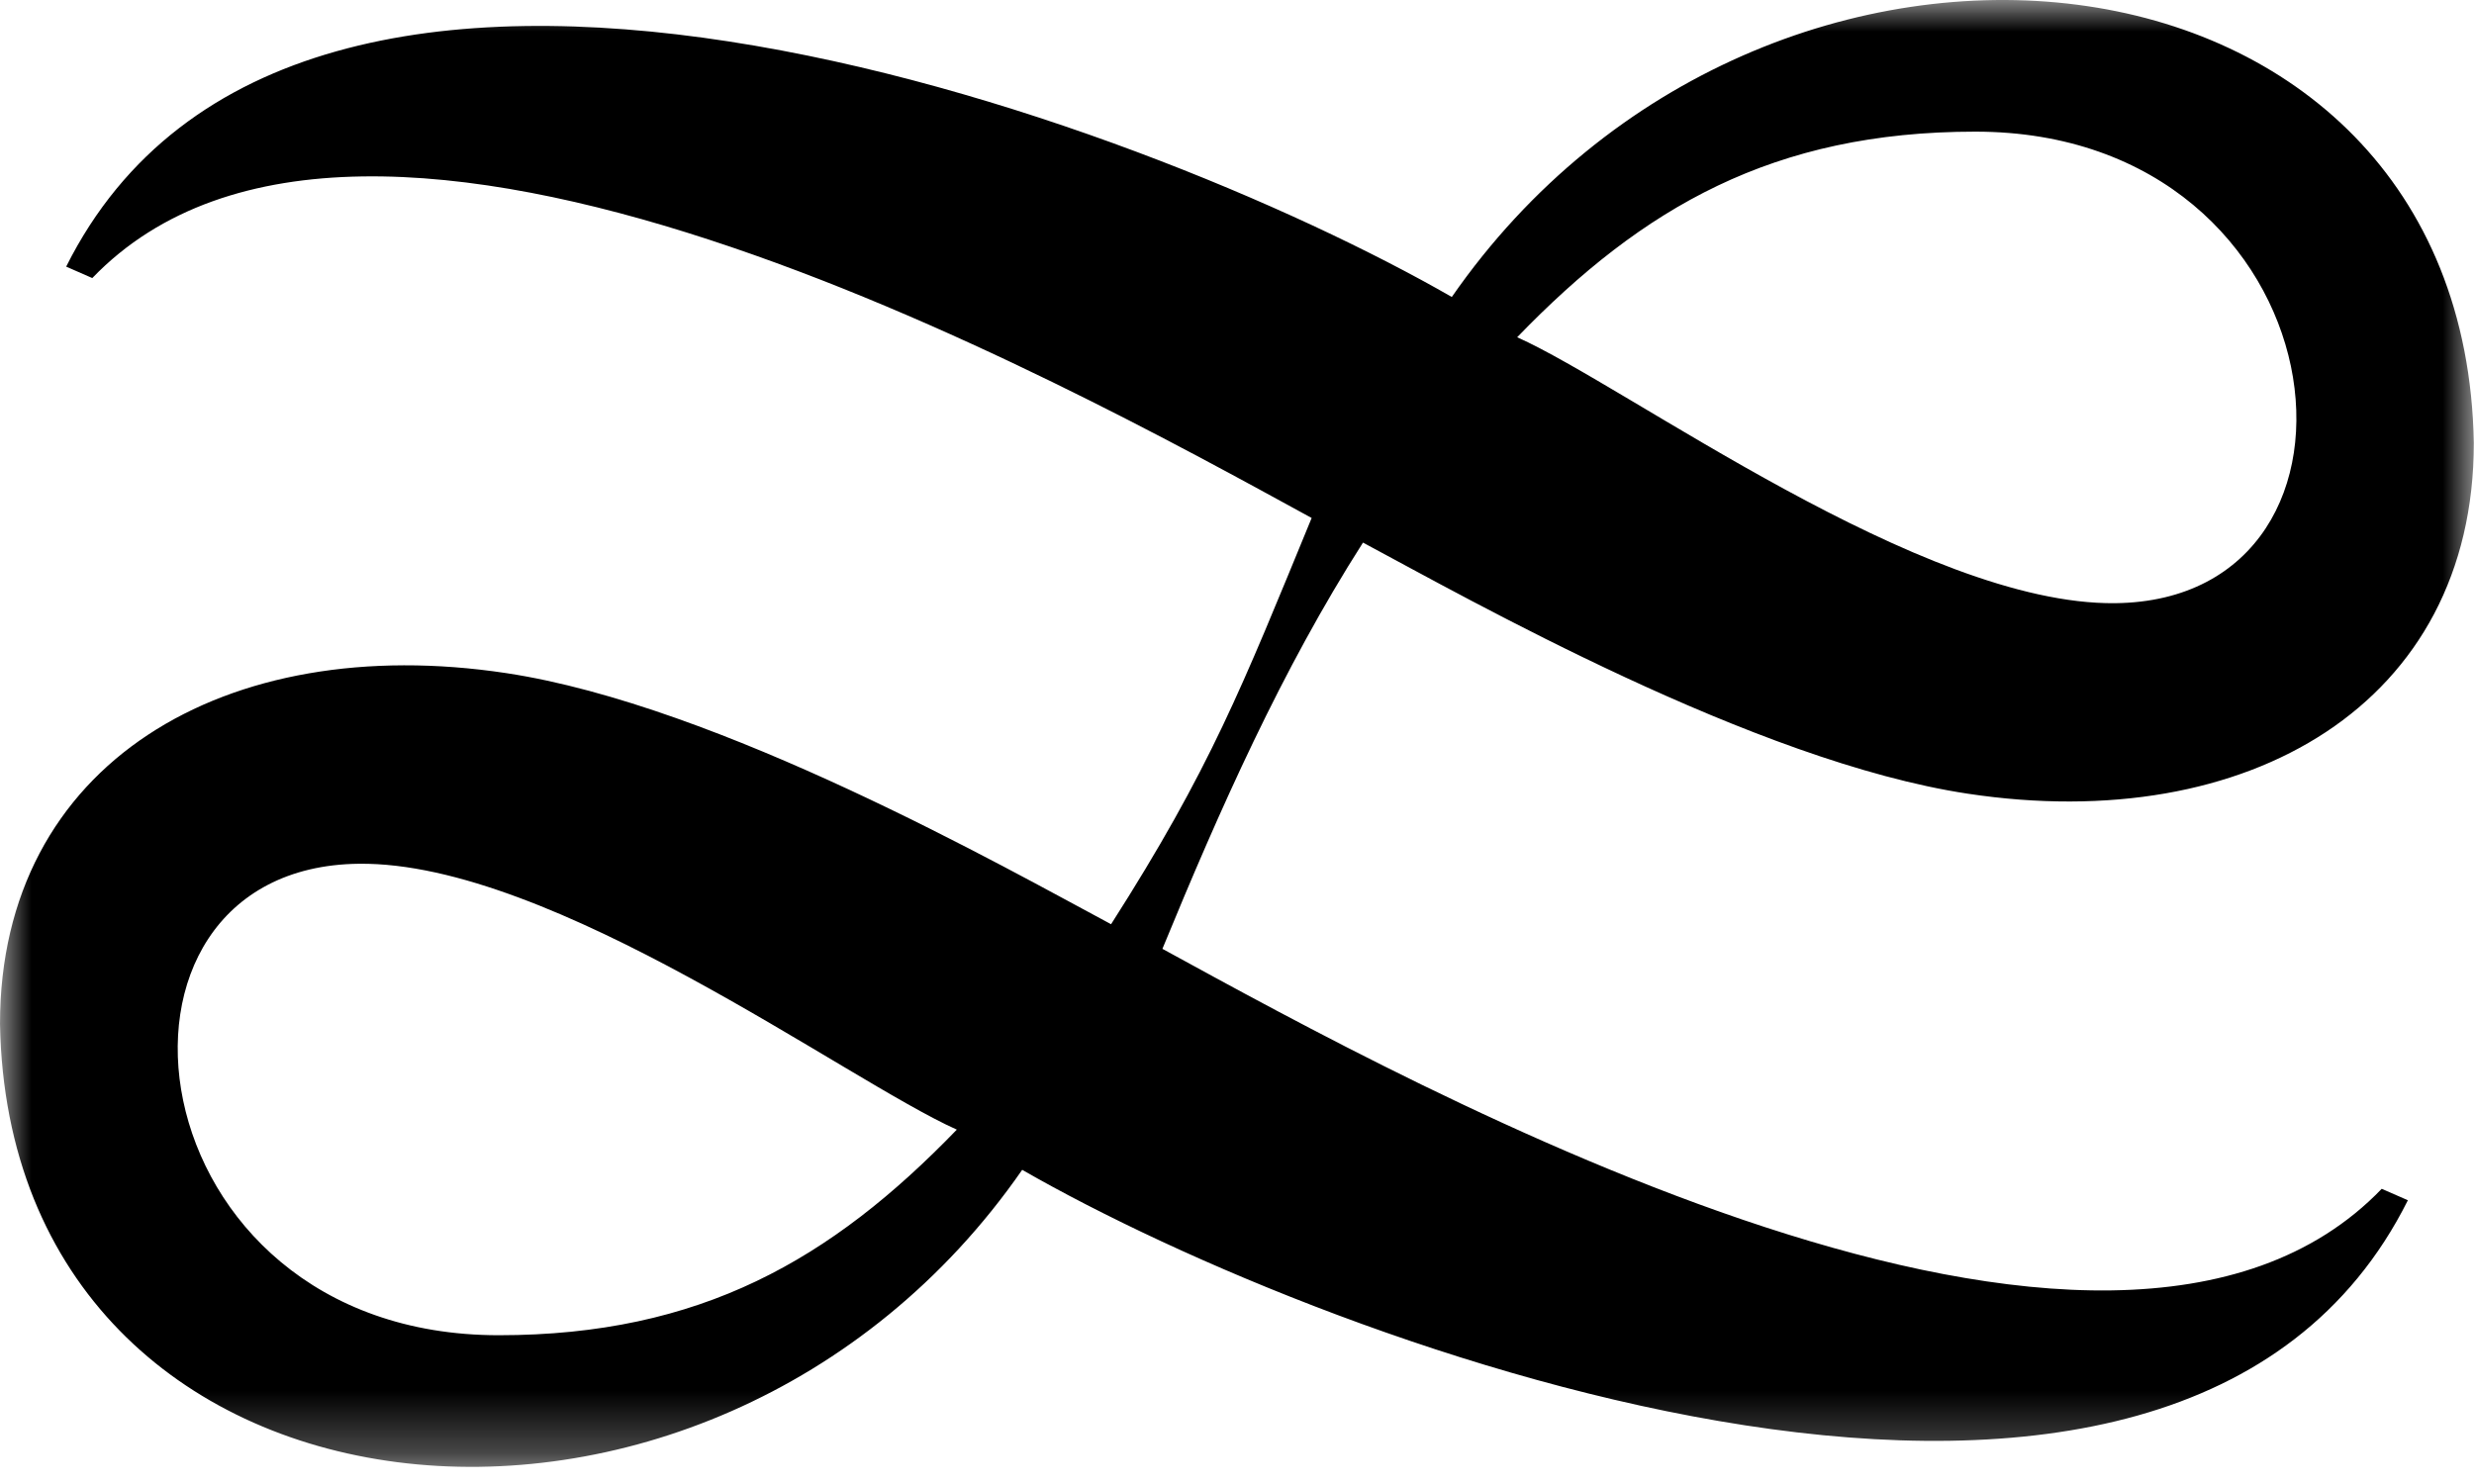 <svg width="40" height="24" viewBox="0 0 40 24" fill="none" xmlns="http://www.w3.org/2000/svg">
<mask id="mask0_254_1058" style="mask-type:luminance" maskUnits="userSpaceOnUse" x="0" y="0" width="40" height="24">
<path d="M40 0H0V23.724H40V0Z" fill="white"/>
</mask>
<g mask="url(#mask0_254_1058)">
<path fill-rule="evenodd" clip-rule="evenodd" d="M24.53 5.454C26.56 3.352 28.675 2.129 31.937 2.129C37.912 2.129 38.817 9.707 34.196 9.755C31.073 9.788 26.32 6.254 24.53 5.454ZM15.47 18.269C13.44 20.371 11.326 21.594 8.063 21.594C2.089 21.594 1.186 14.017 5.804 13.969C8.927 13.934 13.68 17.468 15.47 18.269ZM22.037 8.775C23.744 9.687 28.37 12.316 31.815 12.836C36.353 13.522 39.997 11.379 39.997 7.164C39.848 -1.281 28.544 -2.505 23.473 4.803C18.441 1.91 4.806 -3.16 1.07 4.312L1.492 4.497C5.901 -0.086 17.093 6.127 21.207 8.377C20.082 11.111 19.57 12.432 17.964 14.947C16.257 14.035 11.631 11.407 8.185 10.886C3.647 10.2 0 12.344 0 16.559C0.152 25.003 11.456 26.229 16.527 18.919C21.559 21.811 35.195 26.882 38.931 19.411L38.508 19.226C34.099 23.808 22.907 17.593 18.794 15.345C19.722 13.088 20.719 10.839 22.037 8.775Z" fill="black"/>
</g>
</svg>
